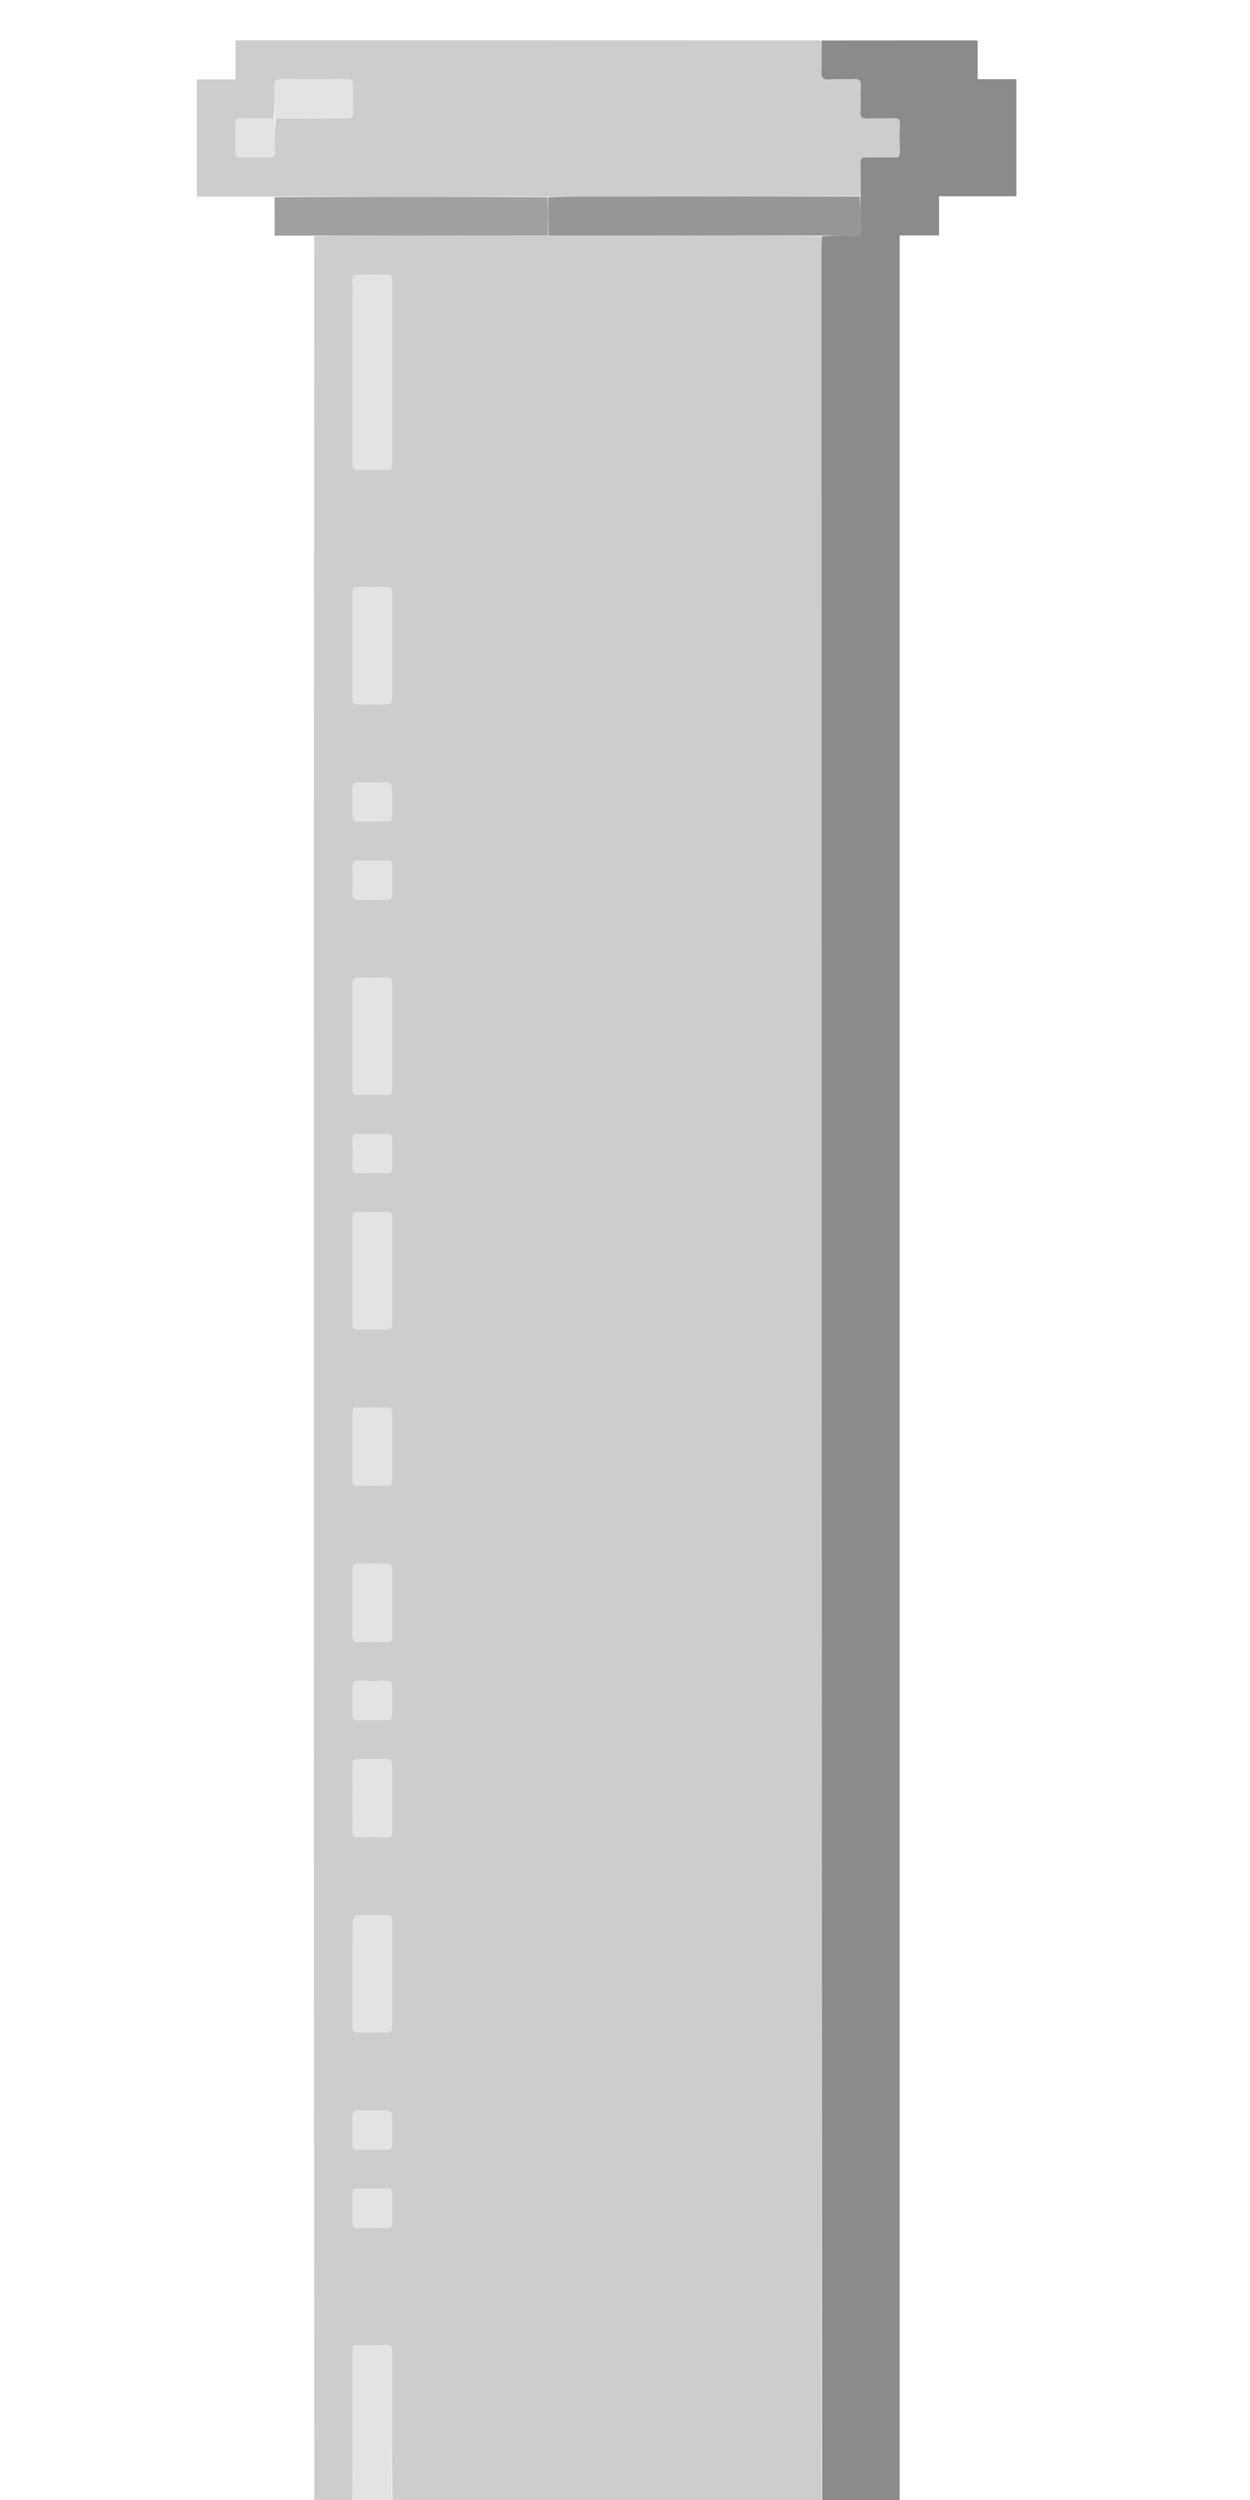 <svg xmlns="http://www.w3.org/2000/svg" xmlns:xlink="http://www.w3.org/1999/xlink" version="1.1" id="Layer_1" x="0px" y="0px" width="100%" viewBox="0 0 1024 2048" enable-background="new 0 0 1024 2048" xml:space="preserve">

	<path fill="#CDCDCD" opacity="1" stroke="none" d=" M257.458,2049   C256.997,1430.642 256.995,812.285 257.429,193.467   C284.653,193.005 311.44,193.017 338.226,192.997   C375.161,192.969 412.096,192.917 449.495,192.917   C524.28,192.979 598.601,192.999 672.947,193.486   C672.981,196.452 672.999,198.951 672.999,201.451   C673,817.3 673,1433.15 673,2049   C555.972,2049 438.944,2049 321.458,2048.531   C321,2007.597 320.944,1967.131 321.082,1926.665   C321.097,1922.401 320.063,1920.667 315.517,1920.909   C308.875,1921.263 302.2,1920.994 295.539,1921.002   C289.014,1921.009 289.002,1921.015 289.002,1927.602   C288.998,1968.068 289,2008.534 289,2049   C278.639,2049 268.277,2049 257.458,2049  M321,233.564   C321,232.731 320.893,231.882 321.017,231.068   C321.754,226.233 319.742,224.636 314.911,224.904   C308.1,225.283 301.246,225.19 294.424,224.929   C290.393,224.774 288.663,225.943 288.926,230.232   C289.242,235.378 289,240.559 289,245.724   C289,290.213 289.064,334.703 288.905,379.192   C288.888,383.821 290.25,385.336 294.846,385.088   C301.326,384.739 307.838,385.005 314.337,384.999   C320.984,384.992 320.997,384.988 320.998,378.515   C321.002,330.526 321,282.538 321,233.564  M321,524.5   C321,511.672 320.86,498.842 321.081,486.017   C321.15,481.98 319.727,480.81 315.866,480.932   C308.377,481.169 300.873,481.103 293.379,480.956   C290.191,480.894 288.947,481.979 288.956,485.27   C289.039,514.424 289.039,543.579 288.956,572.733   C288.947,576.028 290.198,577.108 293.382,577.044   C300.71,576.896 308.052,576.773 315.369,577.085   C319.707,577.27 321.171,575.961 321.097,571.479   C320.844,556.156 321,540.827 321,524.5  M311.452,897   C313.118,896.999 314.797,896.865 316.447,897.025   C319.954,897.365 321.064,895.844 321.053,892.402   C320.956,863.412 320.967,834.422 321.041,805.433   C321.049,802.303 320.135,800.886 316.783,800.954   C308.956,801.112 301.121,801.108 293.294,800.955   C290.02,800.891 288.949,802.15 288.958,805.356   C289.037,834.512 289.041,863.668 288.955,892.825   C288.945,896.214 290.381,897.121 293.474,897.04   C299.135,896.891 304.802,896.999 311.452,897  M306.495,993   C302.164,993.001 297.823,993.173 293.503,992.95   C289.934,992.765 288.939,994.264 288.95,997.648   C289.041,1026.636 289.035,1055.624 288.958,1084.613   C288.95,1087.787 289.957,1089.111 293.262,1089.046   C301.089,1088.89 308.923,1088.89 316.751,1089.046   C320.068,1089.112 321.05,1087.762 321.041,1084.6   C320.965,1055.445 320.972,1026.29 321.031,997.135   C321.037,994.192 320.061,992.824 316.985,992.972   C313.827,993.124 310.656,993.002 306.495,993  M291.854,1569.036   C290.903,1570.623 289.132,1572.205 289.123,1573.797   C288.956,1602.625 289.037,1631.455 288.953,1660.284   C288.943,1663.591 289.793,1665.155 293.436,1665.059   C301.096,1664.856 308.768,1664.87 316.429,1665.055   C319.914,1665.14 321.065,1663.885 321.053,1660.419   C320.955,1631.424 320.949,1602.428 321.057,1573.433   C321.071,1569.797 319.592,1568.885 316.281,1568.951   C308.452,1569.109 300.618,1569.005 291.854,1569.036  M305.498,1153   C301.5,1153.001 297.498,1153.119 293.506,1152.965   C290.446,1152.847 288.934,1153.718 288.954,1157.143   C289.062,1175.799 289.033,1194.456 288.977,1213.112   C288.969,1215.829 289.94,1217.052 292.76,1217.022   C300.921,1216.936 309.084,1216.936 317.246,1217.022   C320.07,1217.052 321.031,1215.819 321.023,1213.106   C320.967,1194.45 320.958,1175.793 321.032,1157.137   C321.044,1154.196 320.065,1152.836 316.988,1152.97   C313.497,1153.123 309.993,1153.002 305.498,1153  M289,1302.5   C289.001,1315.16 289.059,1327.82 288.961,1340.478   C288.938,1343.516 289.68,1345.117 293.127,1345.047   C301.119,1344.883 309.117,1344.939 317.112,1345.024   C319.83,1345.052 321.03,1344.059 321.022,1341.24   C320.964,1322.418 320.965,1303.595 321.022,1284.772   C321.03,1281.964 319.852,1280.947 317.124,1280.976   C309.129,1281.061 301.131,1281.116 293.139,1280.953   C289.706,1280.883 288.879,1282.456 288.962,1285.51   C289.107,1290.837 289.001,1296.17 289,1302.5  M289,1480.5   C289.001,1487.163 289.148,1493.83 288.944,1500.487   C288.835,1504.04 290.234,1505.13 293.637,1505.052   C301.295,1504.879 308.962,1504.898 316.622,1505.044   C319.809,1505.104 321.063,1504.021 321.045,1500.73   C320.943,1482.241 320.943,1463.751 321.045,1445.262   C321.063,1441.963 319.793,1440.895 316.614,1440.956   C309.121,1441.102 301.618,1441.17 294.13,1440.932   C290.264,1440.809 288.835,1441.988 288.92,1446.021   C289.154,1457.176 289,1468.34 289,1480.5  M290.935,672.862   C299.6,672.906 308.264,672.913 316.928,673.017   C319.489,673.048 321.049,672.405 321.017,669.42   C320.927,661.088 321.129,652.749 320.816,644.428   C320.772,643.246 318.542,641.209 317.265,641.162   C309.11,640.862 300.938,641.064 292.772,640.977   C289.959,640.947 288.948,642.151 288.976,644.879   C289.063,653.045 288.971,661.212 289.059,669.378   C289.071,670.44 289.727,671.496 290.935,672.862  M295.627,737   C302.623,736.999 309.622,736.893 316.615,737.043   C319.798,737.112 321.111,736.037 321.046,732.735   C320.89,724.909 320.889,717.075 321.046,709.249   C321.112,705.931 319.765,704.897 316.599,704.957   C308.939,705.1 301.272,705.125 293.613,704.947   C290.182,704.867 288.851,706.013 288.944,709.537   C289.138,716.862 289.256,724.207 288.907,731.52   C288.69,736.072 290.413,737.627 295.627,737  M299.531,929   C297.866,929 296.176,929.183 294.54,928.965   C290.082,928.371 288.725,930.251 288.914,934.612   C289.23,941.926 289.101,949.265 288.957,956.59   C288.895,959.745 289.91,961.112 293.237,961.046   C301.061,960.889 308.892,960.892 316.717,961.045   C319.997,961.11 321.105,959.837 321.044,956.636   C320.897,948.978 320.829,941.311 321.068,933.658   C321.19,929.752 319.523,928.806 316.009,928.948   C310.855,929.155 305.686,929 299.531,929  M289,1403.331   C288.372,1407.592 289.933,1409.31 294.482,1409.093   C301.795,1408.745 309.14,1408.863 316.464,1409.056   C319.99,1409.15 321.133,1407.815 321.053,1404.385   C320.876,1396.727 320.9,1389.06 321.043,1381.4   C321.103,1378.233 320.067,1376.888 316.75,1376.954   C308.924,1377.11 301.091,1377.109 293.264,1376.954   C289.963,1376.889 288.888,1378.203 288.957,1381.385   C289.107,1388.378 289.001,1395.377 289,1403.331  M312.433,1729   C305.937,1729.002 299.44,1729.065 292.945,1728.977   C290.273,1728.941 288.949,1729.834 288.979,1732.703   C289.066,1740.863 289.063,1749.026 288.977,1757.186   C288.947,1759.963 290.074,1761.053 292.834,1761.023   C300.828,1760.938 308.826,1760.886 316.818,1761.046   C320.204,1761.114 321.107,1759.633 321.041,1756.534   C320.899,1749.874 321.001,1743.21 321,1736.547   C320.998,1729.013 320.997,1729.013 312.433,1729  M320.999,1797.716   C321.365,1794.411 320.208,1792.847 316.567,1792.941   C308.742,1793.144 300.908,1793.083 293.08,1792.965   C290.078,1792.92 288.92,1794.053 288.965,1797.069   C289.085,1805.063 289.091,1813.061 288.964,1821.055   C288.914,1824.193 290.327,1825.069 293.204,1825.031   C301.033,1824.927 308.865,1824.894 316.691,1825.045   C319.949,1825.108 321.111,1823.885 321.044,1820.659   C320.893,1813.332 320.999,1806 320.999,1797.716  z"/>
	<path fill="#8B8B8B" opacity="1" stroke="none" d=" M673.469,2049   C673,1433.15 673,817.3 672.999,201.451   C672.999,198.951 672.981,196.452 673.422,193.48   C682.645,193.005 691.421,192.867 700.189,193.063   C703.862,193.144 705.147,191.882 705.062,188.198   C704.851,179.1 704.962,169.993 704.962,160.428   C704.988,150.974 705.089,141.979 704.952,132.988   C704.906,129.942 705.979,128.898 709.005,128.953   C716.996,129.1 724.994,128.902 732.985,129.046   C735.999,129.101 737.107,128.08 737.048,125.021   C736.895,117.03 736.855,109.03 737.062,101.042   C737.153,97.527 735.569,96.899 732.548,96.955   C724.89,97.095 717.223,96.865 709.568,97.06   C706.169,97.147 704.824,96.155 704.933,92.573   C705.16,85.086 704.832,77.581 705.07,70.094   C705.19,66.311 704.229,64.717 700.098,64.911   C693.118,65.238 686.097,64.723 679.123,65.097   C674.448,65.347 672.649,64.151 672.883,59.123   C673.284,50.483 672.954,41.809 672.932,33.15   C715.09,33.118 757.248,33.086 799.407,33.067   C799.716,33.066 800.026,33.23 800.899,33.476   C800.899,43.7 800.899,54.092 800.899,64.861   C811.724,64.861 821.992,64.861 832.628,64.861   C832.628,96.961 832.628,128.675 832.628,160.778   C811.691,160.778 790.759,160.778 769.262,160.778   C769.262,171.534 769.262,181.927 769.262,192.877   C758.323,192.877 747.931,192.877 737,192.877   C737,811.65 737,1429.856 737,2048.531   C715.979,2049 694.958,2049 673.469,2049  z"/>
	<path fill="#E3E3E3" opacity="1" stroke="none" d=" M289.469,2049   C289,2008.534 288.998,1968.068 289.002,1927.602   C289.002,1921.015 289.014,1921.009 295.539,1921.002   C302.2,1920.994 308.875,1921.263 315.517,1920.909   C320.063,1920.667 321.097,1922.401 321.082,1926.665   C320.944,1967.131 321,2007.597 321,2048.531   C310.646,2049 300.292,2049 289.469,2049  z"/>
	<path fill="#CDCDCD" opacity="1" stroke="none" d=" M672.472,33.082   C672.954,41.809 673.284,50.483 672.883,59.123   C672.649,64.151 674.448,65.347 679.123,65.097   C686.097,64.723 693.118,65.238 700.098,64.911   C704.229,64.717 705.19,66.311 705.07,70.094   C704.832,77.581 705.16,85.086 704.933,92.573   C704.824,96.155 706.169,97.147 709.568,97.06   C717.223,96.865 724.89,97.095 732.548,96.955   C735.569,96.899 737.153,97.527 737.062,101.042   C736.855,109.03 736.895,117.03 737.048,125.021   C737.107,128.08 735.999,129.101 732.985,129.046   C724.994,128.902 716.996,129.1 709.005,128.953   C705.979,128.898 704.906,129.942 704.952,132.988   C705.089,141.979 704.988,150.974 704.499,160.465   C631.021,160.975 558.023,160.982 485.025,161.005   C473.027,161.009 461.029,161.083 448.561,161.088   C373.686,161.06 299.28,161.067 224.874,161.074   C203.754,161.074 182.633,161.074 161.257,161.074   C161.257,128.947 161.257,97.226 161.257,65.064   C171.734,65.064 182.136,65.064 192.97,65.064   C192.97,54.232 192.97,43.83 192.97,33.015   C352.944,33.015 512.478,33.015 672.472,33.082  M225.927,96.994   C245.222,96.996 264.518,96.924 283.813,97.063   C287.565,97.09 289.244,96.183 289.082,92.05   C288.789,84.576 288.874,77.08 289.054,69.599   C289.136,66.162 287.963,64.92 284.461,64.944   C266.165,65.069 247.867,65.067 229.57,64.946   C226.106,64.923 224.879,66.094 224.945,69.567   C225.118,78.712 225.009,87.863 224.072,97.004   C215.265,97.003 206.456,97.107 197.652,96.949   C194.289,96.888 192.851,97.907 192.943,101.478   C193.139,109.117 193.125,116.767 192.947,124.406   C192.866,127.84 194.034,129.142 197.537,129.056   C205.176,128.867 212.826,128.867 220.465,129.056   C223.97,129.142 225.117,127.835 225.054,124.405   C224.886,115.269 224.991,106.127 225.927,96.994  z"/>
	<path fill="#A0A0A0" opacity="1" stroke="none" d=" M224.928,161.535   C299.28,161.067 373.686,161.06 448.551,161.545   C449.018,172.317 449.024,182.596 449.03,192.876   C412.096,192.917 375.161,192.969 338.226,192.997   C311.44,193.017 284.653,193.005 257.392,193.012   C246.483,193.017 236.047,193.017 224.981,193.017   C224.981,182.46 224.981,172.228 224.928,161.535  z"/>
	<path fill="#969696" opacity="1" stroke="none" d=" M449.495,192.917   C449.024,182.596 449.018,172.317 449.021,161.581   C461.029,161.083 473.027,161.009 485.025,161.005   C558.023,160.982 631.021,160.975 704.481,160.927   C704.962,169.993 704.851,179.1 705.062,188.198   C705.147,191.882 703.862,193.144 700.189,193.063   C691.421,192.867 682.645,193.005 673.397,193.013   C598.601,192.999 524.28,192.979 449.495,192.917  z"/>
	<path fill="#E3E3E3" opacity="1" stroke="none" d=" M321,234.057   C321,282.538 321.002,330.526 320.998,378.515   C320.997,384.988 320.984,384.992 314.337,384.999   C307.838,385.005 301.326,384.739 294.846,385.088   C290.25,385.336 288.888,383.821 288.905,379.192   C289.064,334.703 289,290.213 289,245.724   C289,240.559 289.242,235.378 288.926,230.232   C288.663,225.943 290.393,224.774 294.424,224.929   C301.246,225.19 308.1,225.283 314.911,224.904   C319.742,224.636 321.754,226.233 321.017,231.068   C320.893,231.882 321,232.731 321,234.057  z"/>
	<path fill="#E3E3E3" opacity="1" stroke="none" d=" M321,525   C321,540.827 320.844,556.156 321.097,571.479   C321.171,575.961 319.707,577.27 315.369,577.085   C308.052,576.773 300.71,576.896 293.382,577.044   C290.198,577.108 288.947,576.028 288.956,572.733   C289.039,543.579 289.039,514.424 288.956,485.27   C288.947,481.979 290.191,480.894 293.379,480.956   C300.873,481.103 308.377,481.169 315.866,480.932   C319.727,480.81 321.15,481.98 321.081,486.017   C320.86,498.842 321,511.672 321,525  z"/>
	<path fill="#E3E3E3" opacity="1" stroke="none" d=" M310.959,897   C304.802,896.999 299.135,896.891 293.474,897.04   C290.381,897.121 288.945,896.214 288.955,892.825   C289.041,863.668 289.037,834.512 288.958,805.356   C288.949,802.15 290.02,800.891 293.294,800.955   C301.121,801.108 308.956,801.112 316.783,800.954   C320.135,800.886 321.049,802.303 321.041,805.433   C320.967,834.422 320.956,863.412 321.053,892.402   C321.064,895.844 319.954,897.365 316.447,897.025   C314.797,896.865 313.118,896.999 310.959,897  z"/>
	<path fill="#E3E3E3" opacity="1" stroke="none" d=" M306.993,993   C310.656,993.002 313.827,993.124 316.985,992.972   C320.061,992.824 321.037,994.192 321.031,997.135   C320.972,1026.29 320.965,1055.445 321.041,1084.6   C321.05,1087.762 320.068,1089.112 316.751,1089.046   C308.923,1088.89 301.089,1088.89 293.262,1089.046   C289.957,1089.111 288.95,1087.787 288.958,1084.613   C289.035,1055.624 289.041,1026.636 288.95,997.648   C288.939,994.264 289.934,992.765 293.503,992.95   C297.823,993.173 302.164,993.001 306.993,993  z"/>
	<path fill="#E3E3E3" opacity="1" stroke="none" d=" M292.32,1569.021   C300.618,1569.005 308.452,1569.109 316.281,1568.951   C319.592,1568.885 321.071,1569.797 321.057,1573.433   C320.949,1602.428 320.955,1631.424 321.053,1660.419   C321.065,1663.885 319.914,1665.14 316.429,1665.055   C308.768,1664.87 301.096,1664.856 293.436,1665.059   C289.793,1665.155 288.943,1663.591 288.953,1660.284   C289.037,1631.455 288.956,1602.625 289.123,1573.797   C289.132,1572.205 290.903,1570.623 292.32,1569.021  z"/>
	<path fill="#E3E3E3" opacity="1" stroke="none" d=" M305.997,1153   C309.993,1153.002 313.497,1153.123 316.988,1152.97   C320.065,1152.836 321.044,1154.196 321.032,1157.137   C320.958,1175.793 320.967,1194.45 321.023,1213.106   C321.031,1215.819 320.07,1217.052 317.246,1217.022   C309.084,1216.936 300.921,1216.936 292.76,1217.022   C289.94,1217.052 288.969,1215.829 288.977,1213.112   C289.033,1194.456 289.062,1175.799 288.954,1157.143   C288.934,1153.718 290.446,1152.847 293.506,1152.965   C297.498,1153.119 301.5,1153.001 305.997,1153  z"/>
	<path fill="#E3E3E3" opacity="1" stroke="none" d=" M289,1302   C289.001,1296.17 289.107,1290.837 288.962,1285.51   C288.879,1282.456 289.706,1280.883 293.139,1280.953   C301.131,1281.116 309.129,1281.061 317.124,1280.976   C319.852,1280.947 321.03,1281.964 321.022,1284.772   C320.965,1303.595 320.964,1322.418 321.022,1341.24   C321.03,1344.059 319.83,1345.052 317.112,1345.024   C309.117,1344.939 301.119,1344.883 293.127,1345.047   C289.68,1345.117 288.938,1343.516 288.961,1340.478   C289.059,1327.82 289.001,1315.16 289,1302  z"/>
	<path fill="#E3E3E3" opacity="1" stroke="none" d=" M289,1480   C289,1468.34 289.154,1457.176 288.92,1446.021   C288.835,1441.988 290.264,1440.809 294.13,1440.932   C301.618,1441.17 309.121,1441.102 316.614,1440.956   C319.793,1440.895 321.063,1441.963 321.045,1445.262   C320.943,1463.751 320.943,1482.241 321.045,1500.73   C321.063,1504.021 319.809,1505.104 316.622,1505.044   C308.962,1504.898 301.295,1504.879 293.637,1505.052   C290.234,1505.13 288.835,1504.04 288.944,1500.487   C289.148,1493.83 289.001,1487.163 289,1480  z"/>
	<path fill="#E3E3E3" opacity="1" stroke="none" d=" M290.51,672.709   C289.727,671.496 289.071,670.44 289.059,669.378   C288.971,661.212 289.063,653.045 288.976,644.879   C288.948,642.151 289.959,640.947 292.772,640.977   C300.938,641.064 309.11,640.862 317.265,641.162   C318.542,641.209 320.772,643.246 320.816,644.428   C321.129,652.749 320.927,661.088 321.017,669.42   C321.049,672.405 319.489,673.048 316.928,673.017   C308.264,672.913 299.6,672.906 290.51,672.709  z"/>
	<path fill="#E3E3E3" opacity="1" stroke="none" d=" M295.149,737   C290.413,737.627 288.69,736.072 288.907,731.52   C289.256,724.207 289.138,716.862 288.944,709.537   C288.851,706.013 290.182,704.867 293.613,704.947   C301.272,705.125 308.939,705.1 316.599,704.957   C319.765,704.897 321.112,705.931 321.046,709.249   C320.889,717.075 320.89,724.909 321.046,732.735   C321.111,736.037 319.798,737.112 316.615,737.043   C309.622,736.893 302.623,736.999 295.149,737  z"/>
	<path fill="#E3E3E3" opacity="1" stroke="none" d=" M300.027,929   C305.686,929 310.855,929.155 316.009,928.948   C319.523,928.806 321.19,929.752 321.068,933.658   C320.829,941.311 320.897,948.978 321.044,956.636   C321.105,959.837 319.997,961.11 316.717,961.045   C308.892,960.892 301.061,960.889 293.237,961.046   C289.91,961.112 288.895,959.745 288.957,956.59   C289.101,949.265 289.23,941.926 288.914,934.612   C288.725,930.251 290.082,928.371 294.54,928.965   C296.176,929.183 297.866,929 300.027,929  z"/>
	<path fill="#E3E3E3" opacity="1" stroke="none" d=" M289,1402.852   C289.001,1395.377 289.107,1388.378 288.957,1381.385   C288.888,1378.203 289.963,1376.889 293.264,1376.954   C301.091,1377.109 308.924,1377.11 316.75,1376.954   C320.067,1376.888 321.103,1378.233 321.043,1381.4   C320.9,1389.06 320.876,1396.727 321.053,1404.385   C321.133,1407.815 319.99,1409.15 316.464,1409.056   C309.14,1408.863 301.795,1408.745 294.482,1409.093   C289.933,1409.31 288.372,1407.592 289,1402.852  z"/>
	<path fill="#E3E3E3" opacity="1" stroke="none" d=" M312.919,1729   C320.997,1729.013 320.998,1729.013 321,1736.547   C321.001,1743.21 320.899,1749.874 321.041,1756.534   C321.107,1759.633 320.204,1761.114 316.818,1761.046   C308.826,1760.886 300.828,1760.938 292.834,1761.023   C290.074,1761.053 288.947,1759.963 288.977,1757.186   C289.063,1749.026 289.066,1740.863 288.979,1732.703   C288.949,1729.834 290.273,1728.941 292.945,1728.977   C299.44,1729.065 305.937,1729.002 312.919,1729  z"/>
	<path fill="#E3E3E3" opacity="1" stroke="none" d=" M320.999,1798.193   C320.999,1806 320.893,1813.332 321.044,1820.659   C321.111,1823.885 319.949,1825.108 316.691,1825.045   C308.865,1824.894 301.033,1824.927 293.204,1825.031   C290.327,1825.069 288.914,1824.193 288.964,1821.055   C289.091,1813.061 289.085,1805.063 288.965,1797.069   C288.92,1794.053 290.078,1792.92 293.08,1792.965   C300.908,1793.083 308.742,1793.144 316.567,1792.941   C320.208,1792.847 321.365,1794.411 320.999,1798.193  z"/>
	<path fill="#E3E3E3" opacity="1" stroke="none" d=" M225.012,97.012   C225.009,87.863 225.118,78.712 224.945,69.567   C224.879,66.094 226.106,64.923 229.57,64.946   C247.867,65.067 266.165,65.069 284.461,64.944   C287.963,64.92 289.136,66.162 289.054,69.599   C288.874,77.08 288.789,84.576 289.082,92.05   C289.244,96.183 287.565,97.09 283.813,97.063   C264.518,96.924 245.222,96.996 225.463,96.997   C225,97 225.012,97.012 225.012,97.012  z"/>
	<path fill="#E3E3E3" opacity="1" stroke="none" d=" M224.994,96.994   C224.991,106.127 224.886,115.269 225.054,124.405   C225.117,127.835 223.97,129.142 220.465,129.056   C212.826,128.867 205.176,128.867 197.537,129.056   C194.034,129.142 192.866,127.84 192.947,124.406   C193.125,116.767 193.139,109.117 192.943,101.478   C192.851,97.907 194.289,96.888 197.652,96.949   C206.456,97.107 215.265,97.003 224.542,97.008   C225.012,97.012 225,97 224.994,96.994  z"/>
	</svg>